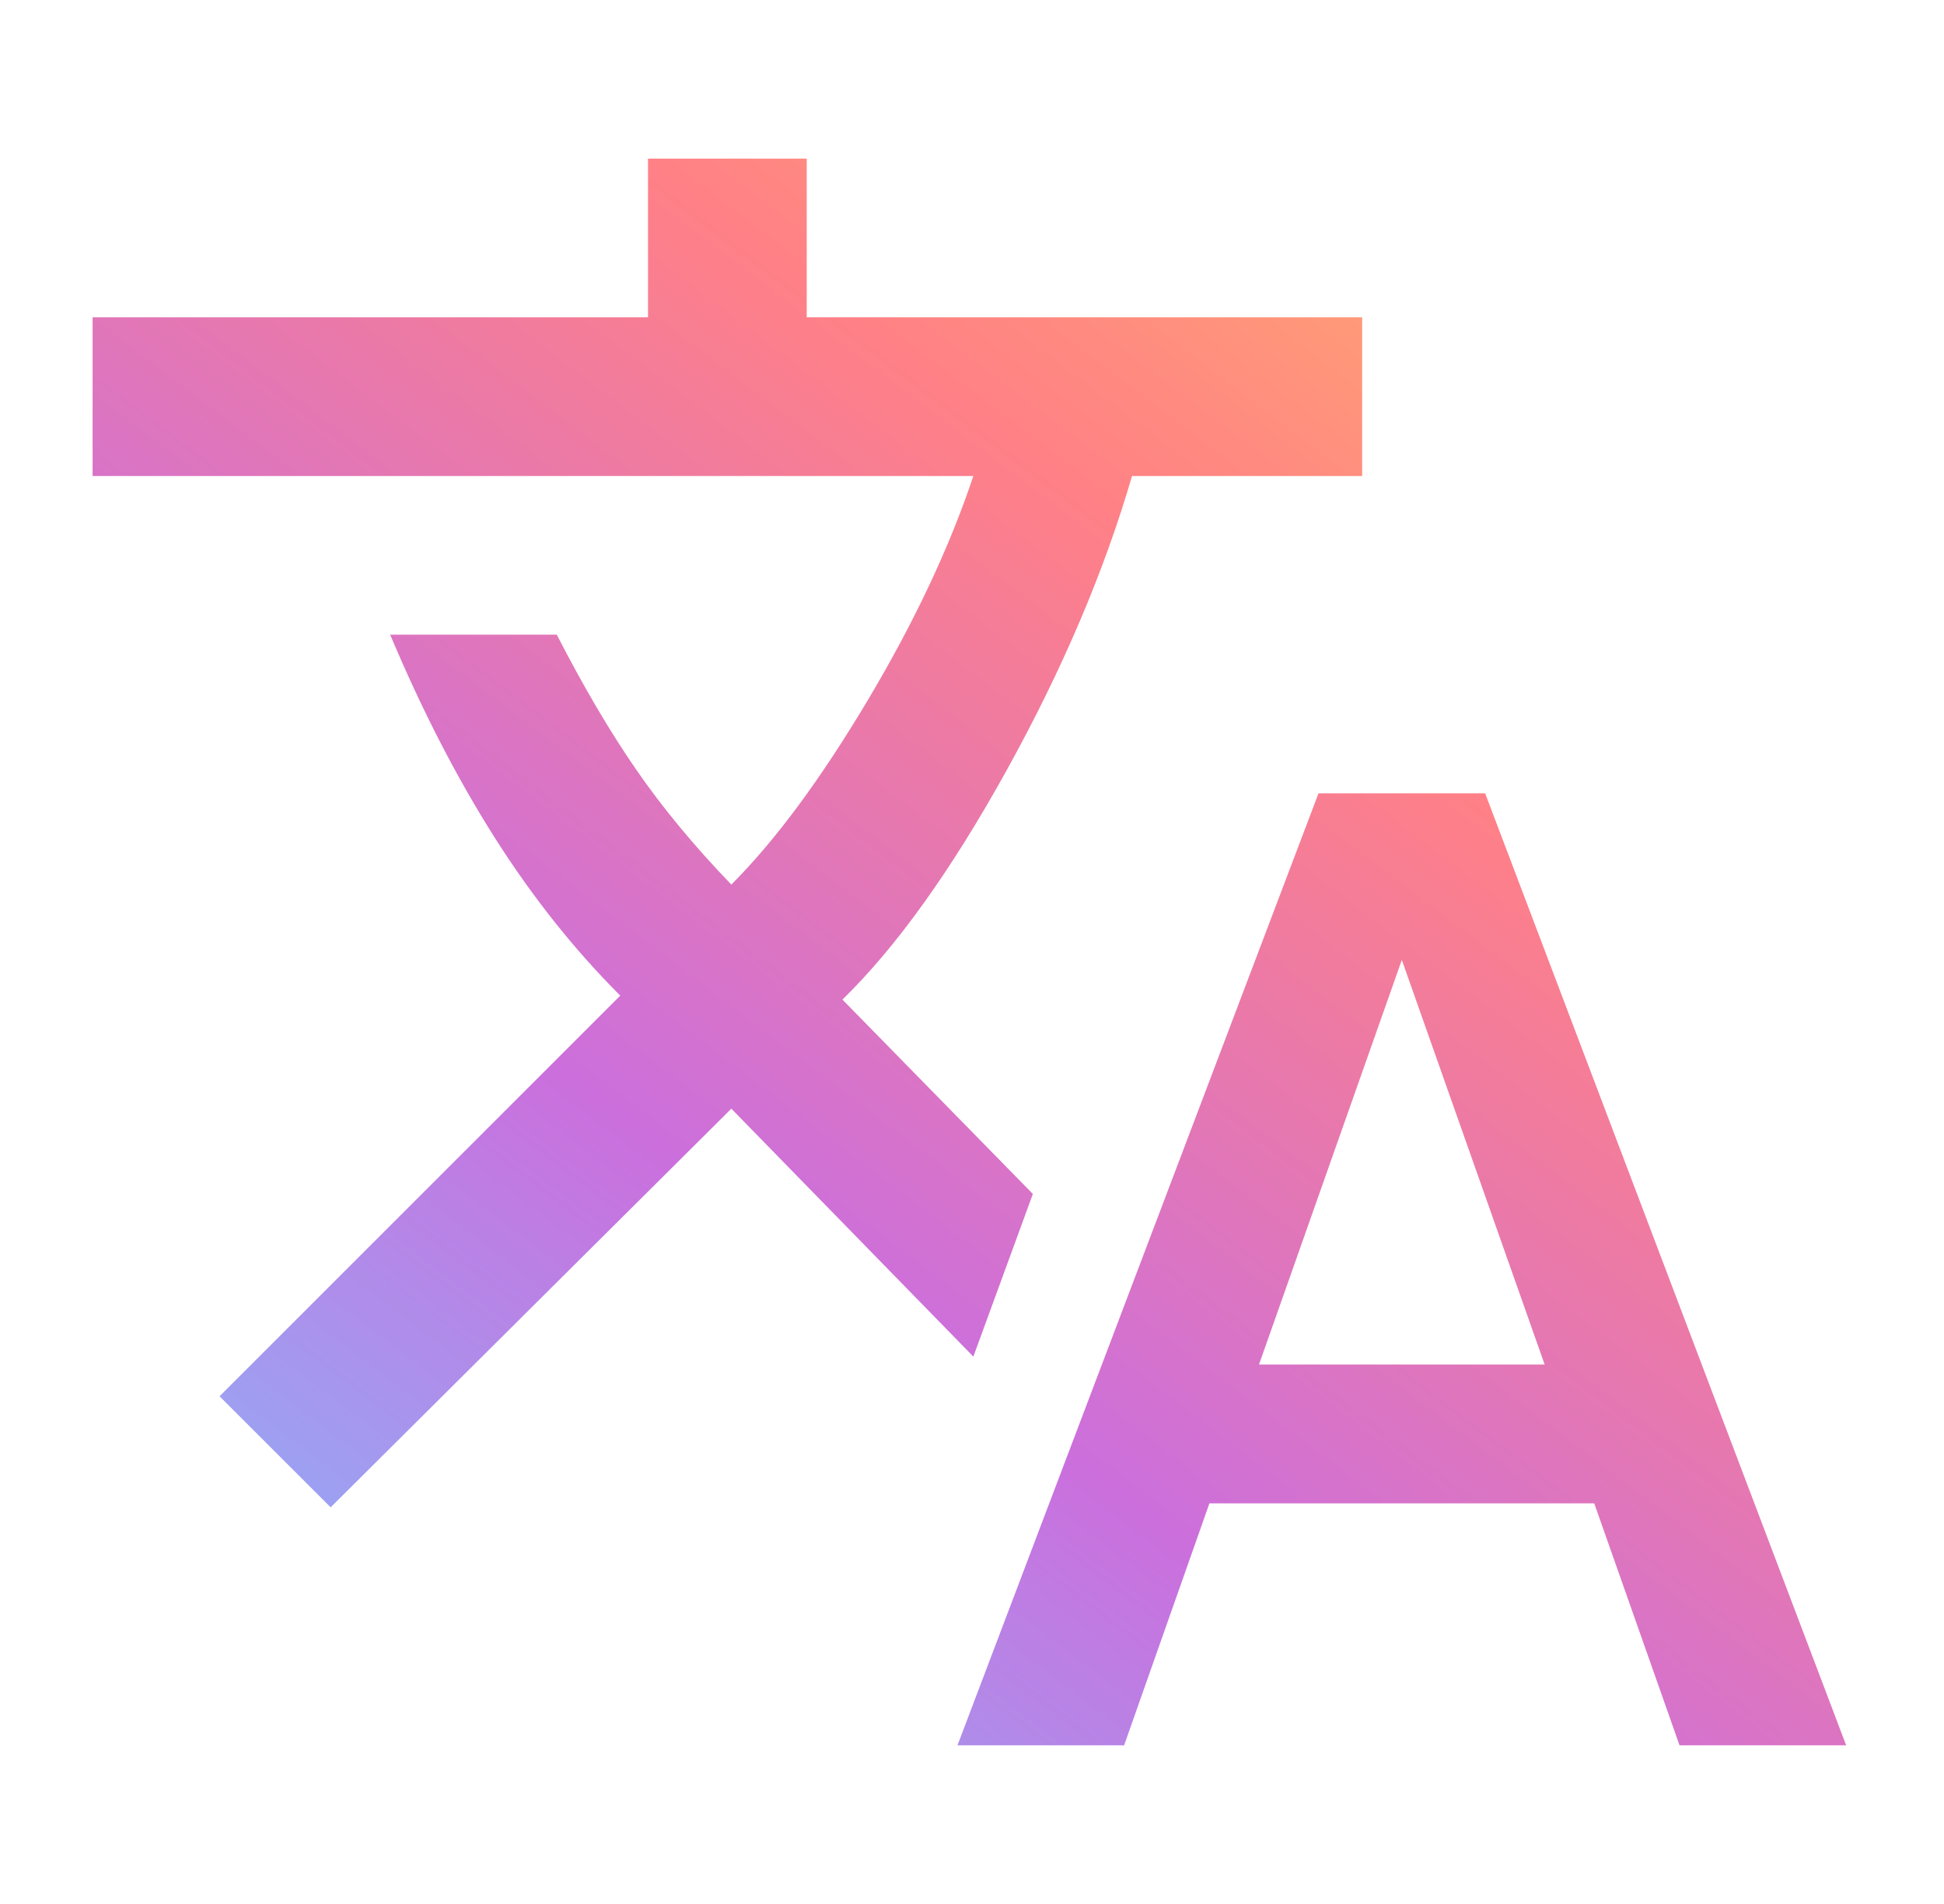 <svg width="49" height="48" viewBox="0 0 49 48" fill="none" xmlns="http://www.w3.org/2000/svg">
<mask id="mask0_2079_2941" style="mask-type:alpha" maskUnits="userSpaceOnUse" x="0" y="0" width="49" height="48">
<rect x="0.334" width="48" height="48" fill="#D9D9D9"/>
</mask>
<g mask="url(#mask0_2079_2941)">
<path d="M24.134 44L33.234 20H37.434L46.534 44H42.334L40.184 37.9H30.484L28.334 44H24.134ZM8.334 38L5.534 35.2L15.634 25.1C14.467 23.933 13.409 22.6 12.459 21.1C11.509 19.6 10.634 17.9 9.834 16H14.034C14.701 17.3 15.367 18.433 16.034 19.4C16.701 20.367 17.501 21.333 18.434 22.3C19.534 21.2 20.676 19.658 21.859 17.675C23.042 15.692 23.934 13.8 24.534 12H2.334V8H16.334V4H20.334V8H34.334V12H28.534C27.834 14.4 26.784 16.867 25.384 19.4C23.984 21.933 22.601 23.867 21.234 25.2L26.034 30.1L24.534 34.2L18.434 27.95L8.334 38ZM31.734 34.4H38.934L35.334 24.2L31.734 34.4Z" fill="url(#paint0_linear_2079_2941)"/>
</g>
<defs>
<linearGradient id="paint0_linear_2079_2941" x1="46.534" y1="4" x2="11.653" y2="49.885" gradientUnits="userSpaceOnUse">
<stop stop-color="#FFBB66"/>
<stop offset="0.32" stop-color="#FF8086"/>
<stop offset="0.66" stop-color="#CB6FDD"/>
<stop offset="1" stop-color="#80BFFF"/>
</linearGradient>
</defs>
</svg>
